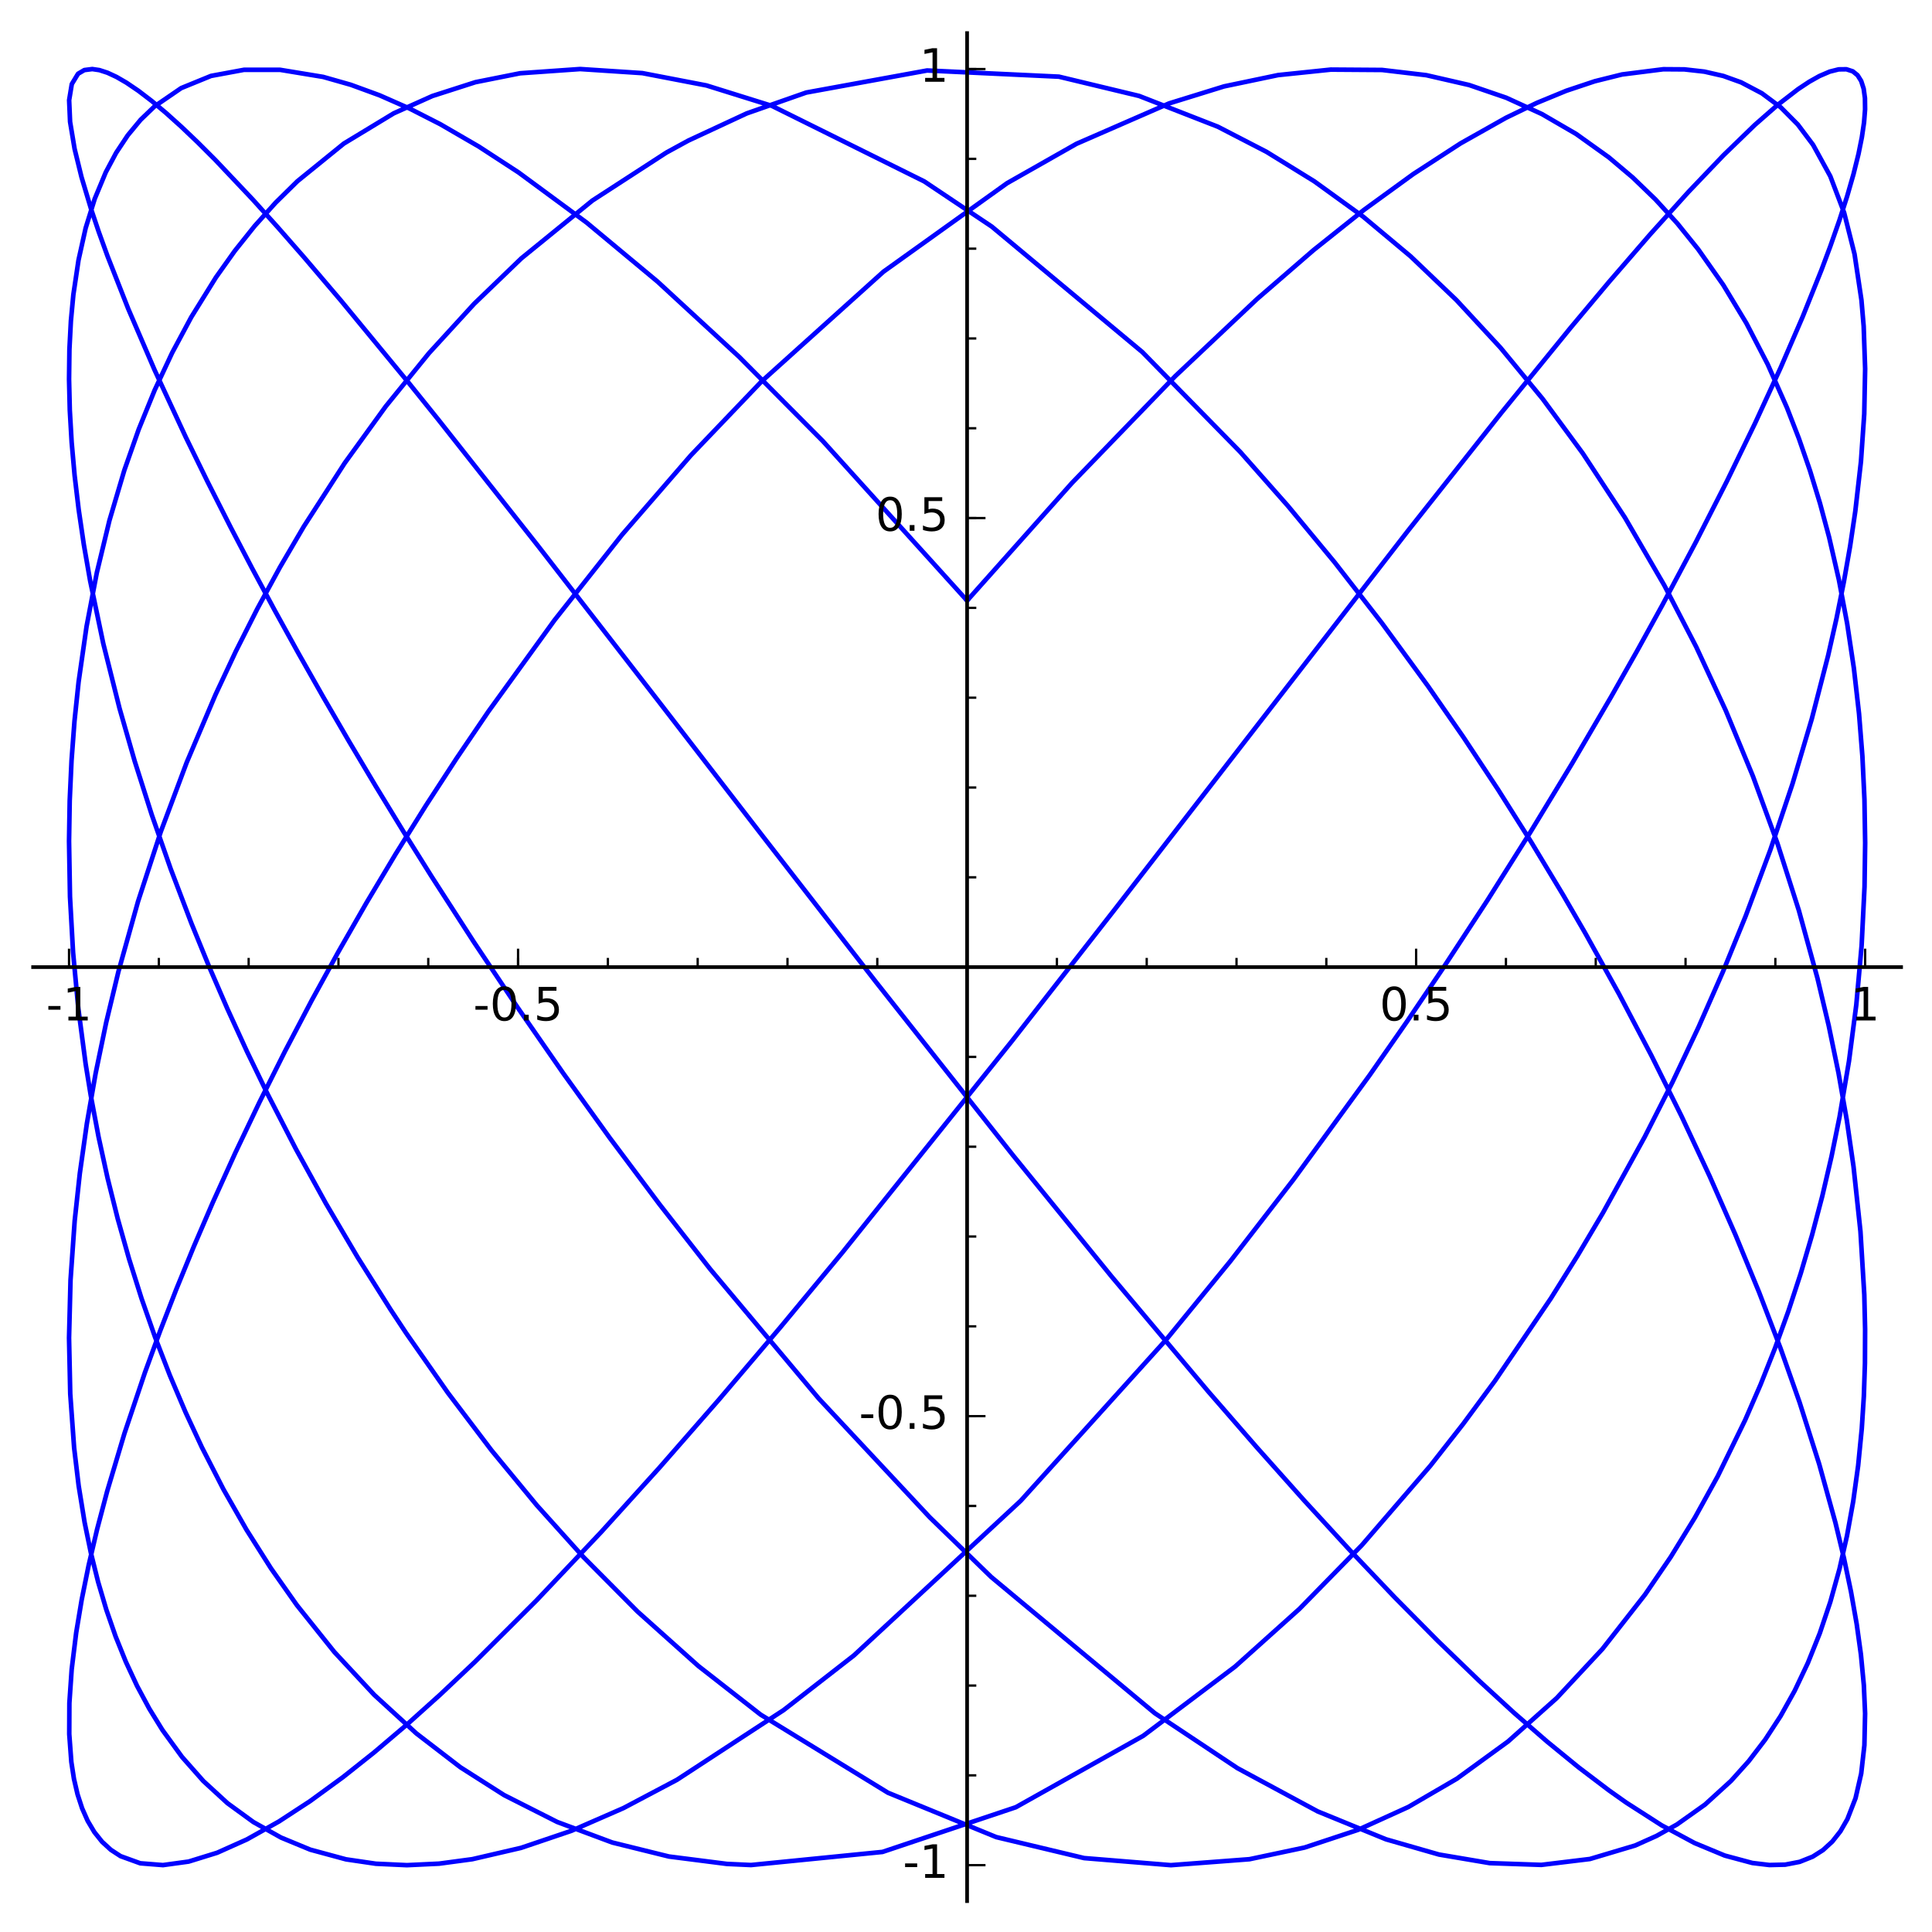 <?xml version="1.0" encoding="utf-8" standalone="no"?>
<!DOCTYPE svg PUBLIC "-//W3C//DTD SVG 1.1//EN"
  "http://www.w3.org/Graphics/SVG/1.1/DTD/svg11.dtd">
<!-- Created with matplotlib (http://matplotlib.org/) -->
<svg height="420pt" version="1.1" viewBox="0 0 420 420" width="420pt" xmlns="http://www.w3.org/2000/svg" xmlns:xlink="http://www.w3.org/1999/xlink">
 <defs>
  <style type="text/css">
*{stroke-linecap:butt;stroke-linejoin:round;stroke-miterlimit:100000;}
  </style>
 </defs>
 <g id="figure_1">
  <g id="patch_1">
   <path d="M 0 420.48 
L 420.479 420.48 
L 420.479 0 
L 0 0 
z
" style="fill:#ffffff;"/>
  </g>
  <g id="axes_1">
   <g id="patch_2">
    <path d="M 7.2 413.28 
L 413.279 413.28 
L 413.279 7.2 
L 7.2 7.2 
z
" style="fill:#ffffff;"/>
   </g>
   <g id="line2d_1">
    <path clip-path="url(#peb970837b1)" d="M 210.239 130.57 
L 178.884 95.896 
L 160.678 77.57 
L 142.921 61.198 
L 127.529 48.389 
L 112.74 37.493 
L 104.089 31.859 
L 95.724 27.005 
L 89.006 23.579 
L 82.513 20.717 
L 76.259 18.429 
L 70.254 16.719 
L 60.888 15.177 
L 53.05 15.175 
L 45.873 16.504 
L 39.388 19.154 
L 33.622 23.108 
L 30.567 26.043 
L 27.775 29.415 
L 25.25 33.217 
L 22.997 37.44 
L 20.596 43.211 
L 18.619 49.585 
L 17.069 56.54 
L 15.949 64.05 
L 15.414 69.733 
L 15.092 75.945 
L 15.012 82.427 
L 15.173 89.165 
L 15.576 96.146 
L 16.22 103.356 
L 17.104 110.78 
L 18.227 118.405 
L 19.588 126.213 
L 22.448 139.892 
L 25.982 153.98 
L 29.277 165.459 
L 32.986 177.105 
L 37.1 188.873 
L 41.61 200.721 
L 45.408 210.015 
L 49.435 219.309 
L 53.688 228.583 
L 58.16 237.816 
L 64.331 249.8 
L 70.853 261.63 
L 77.708 273.261 
L 84.881 284.647 
L 88.287 289.797 
L 97.386 302.811 
L 106.869 315.315 
L 116.703 327.238 
L 126.856 338.516 
L 138.594 350.335 
L 151.823 362.177 
L 165.355 372.747 
L 193.042 389.728 
L 216.582 399.37 
L 235.685 403.933 
L 254.543 405.471 
L 271.627 404.176 
L 283.585 401.644 
L 295.23 397.79 
L 306.157 392.826 
L 316.702 386.681 
L 327.841 378.58 
L 338.409 369.154 
L 348.354 358.478 
L 357.628 346.634 
L 363.196 338.478 
L 368.458 329.907 
L 373.405 320.95 
L 379.379 308.708 
L 382.728 301.004 
L 385.859 293.115 
L 388.77 285.058 
L 391.457 276.848 
L 393.917 268.503 
L 396.146 260.039 
L 398.141 251.474 
L 399.901 242.825 
L 401.955 230.662 
L 403.543 218.417 
L 404.698 205.577 
L 405.334 192.758 
L 405.47 183.238 
L 405.315 173.783 
L 404.871 164.416 
L 404.138 155.16 
L 403.015 145.261 
L 401.555 135.547 
L 399.759 126.045 
L 397.632 116.782 
L 395.659 109.442 
L 393.472 102.292 
L 391.072 95.344 
L 388.462 88.612 
L 384.272 79.176 
L 379.651 70.268 
L 374.609 61.923 
L 369.159 54.174 
L 364.647 48.579 
L 359.902 43.377 
L 354.933 38.581 
L 349.746 34.204 
L 342.643 29.123 
L 335.199 24.797 
L 327.433 21.244 
L 319.367 18.48 
L 310.067 16.344 
L 300.45 15.209 
L 289.306 15.132 
L 277.845 16.324 
L 266.112 18.778 
L 254.155 22.478 
L 234.012 31.263 
L 218.942 39.815 
L 192.07 59.054 
L 165.541 82.936 
L 150.194 98.979 
L 135.247 116.223 
L 120.548 134.813 
L 106.176 154.667 
L 99.264 164.852 
L 92.552 175.169 
L 86.003 185.668 
L 79.681 196.241 
L 73.598 206.854 
L 67.764 217.478 
L 61.925 228.597 
L 56.384 239.655 
L 51.153 250.618 
L 46.241 261.449 
L 42.147 270.948 
L 38.321 280.29 
L 34.768 289.452 
L 31.494 298.409 
L 27.058 311.602 
L 23.297 324.189 
L 21.122 332.405 
L 19.273 340.28 
L 17.754 347.792 
L 16.565 354.92 
L 15.585 362.887 
L 15.082 370.247 
L 15.056 376.973 
L 15.508 383.037 
L 16.076 386.709 
L 16.857 390.069 
L 17.849 393.109 
L 19.051 395.825 
L 20.511 398.282 
L 22.192 400.385 
L 24.092 402.129 
L 26.208 403.51 
L 30.489 405.061 
L 35.428 405.456 
L 41.007 404.691 
L 47.206 402.772 
L 53.663 399.882 
L 60.641 395.972 
L 67.408 391.553 
L 74.567 386.33 
L 81.315 380.971 
L 88.348 375 
L 95.65 368.439 
L 103.206 361.31 
L 116.633 347.916 
L 130.661 333.086 
L 143.303 319.117 
L 156.273 304.287 
L 169.598 288.601 
L 183.125 272.286 
L 220.002 226.294 
L 242.001 198.134 
L 306.063 115.41 
L 326.356 89.77 
L 341.456 71.223 
L 349.72 61.365 
L 358.743 50.93 
L 367.069 41.705 
L 374.66 33.762 
L 381.479 27.16 
L 386.456 22.798 
L 390.88 19.387 
L 393.306 17.779 
L 395.517 16.535 
L 397.757 15.571 
L 399.716 15.079 
L 401.392 15.059 
L 402.783 15.511 
L 403.821 16.357 
L 404.607 17.61 
L 405.141 19.268 
L 405.423 21.327 
L 405.451 23.784 
L 405.226 26.632 
L 404.749 29.866 
L 404.02 33.479 
L 402.935 37.853 
L 401.552 42.66 
L 399.872 47.887 
L 397.899 53.522 
L 395.967 58.69 
L 391.863 68.914 
L 387.054 80.026 
L 381.561 91.956 
L 375.403 104.629 
L 368.684 117.813 
L 361.364 131.566 
L 355.927 141.434 
L 350.222 151.507 
L 341.745 165.997 
L 332.787 180.749 
L 323.382 195.675 
L 313.563 210.688 
L 305.762 222.225 
L 297.754 233.72 
L 281.19 256.424 
L 267.516 274.106 
L 253.528 291.219 
L 221.876 326.275 
L 185.623 359.882 
L 170.354 371.762 
L 147.165 386.914 
L 135.547 393.056 
L 124.231 397.999 
L 113.263 401.712 
L 102.687 404.169 
L 95.456 405.141 
L 88.458 405.471 
L 81.707 405.158 
L 75.217 404.204 
L 67.46 402.103 
L 61.091 399.47 
L 55.083 396.096 
L 49.448 391.994 
L 44.203 387.181 
L 39.567 381.938 
L 35.307 376.081 
L 32.447 371.442 
L 29.794 366.498 
L 27.353 361.258 
L 25.125 355.732 
L 23.113 349.931 
L 21.32 343.865 
L 19.748 337.546 
L 18.398 330.987 
L 17.102 323.012 
L 16.115 314.745 
L 15.271 303.019 
L 15.009 290.844 
L 15.331 278.279 
L 16.236 265.383 
L 17.349 255.101 
L 18.882 244.259 
L 20.795 233.307 
L 23.084 222.28 
L 25.744 211.215 
L 30.015 195.948 
L 34.967 180.769 
L 40.58 165.769 
L 46.835 151.043 
L 51.259 141.605 
L 55.939 132.348 
L 60.869 123.294 
L 66.04 114.468 
L 74.949 100.651 
L 83.862 88.34 
L 93.253 76.777 
L 103.088 66.033 
L 113.328 56.173 
L 128.778 43.601 
L 144.872 33.166 
L 149.631 30.566 
L 162.338 24.653 
L 175.266 20.12 
L 201.542 15.323 
L 230.206 16.668 
L 247.632 20.857 
L 264.753 27.546 
L 275.338 33.014 
L 285.712 39.415 
L 296.335 47.097 
L 306.65 55.724 
L 316.613 65.238 
L 326.197 75.591 
L 335.367 86.722 
L 344.091 98.567 
L 353.264 112.551 
L 361.801 127.238 
L 368.751 140.645 
L 375.155 154.44 
L 381.062 168.722 
L 386.367 183.241 
L 391.053 197.914 
L 395.102 212.657 
L 397.549 222.976 
L 399.674 233.259 
L 401.472 243.478 
L 402.94 253.603 
L 404.446 267.701 
L 405.283 281.477 
L 405.458 288.975 
L 405.425 296.336 
L 405.183 303.548 
L 404.733 310.599 
L 403.944 318.62 
L 402.872 326.385 
L 401.519 333.876 
L 399.888 341.074 
L 397.894 348.242 
L 395.604 355.057 
L 393.02 361.501 
L 390.147 367.556 
L 387.081 373.057 
L 383.75 378.162 
L 380.16 382.861 
L 376.315 387.141 
L 370.664 392.292 
L 364.565 396.62 
L 360.123 399.106 
L 355.483 401.19 
L 345.635 404.128 
L 335.073 405.41 
L 323.853 405.025 
L 312.812 403.158 
L 301.297 399.847 
L 286.456 393.784 
L 269.013 384.384 
L 251.036 372.425 
L 215.465 342.812 
L 202.093 329.823 
L 177.984 304.021 
L 154.373 275.876 
L 143.353 261.779 
L 132.569 247.386 
L 122.428 233.3 
L 112.575 219.092 
L 103.044 204.836 
L 93.865 190.609 
L 87.673 180.72 
L 81.679 170.907 
L 75.891 161.198 
L 70.319 151.615 
L 64.908 142.072 
L 59.737 132.711 
L 54.814 123.557 
L 50.147 114.635 
L 45.085 104.646 
L 40.385 95.034 
L 33.632 80.491 
L 27.878 67.136 
L 23.359 55.642 
L 21.457 50.371 
L 19.797 45.432 
L 17.715 38.486 
L 16.221 32.389 
L 15.235 26.483 
L 15.031 21.77 
L 15.608 18.281 
L 16.966 16.039 
L 18.335 15.232 
L 20.062 15.014 
L 21.613 15.243 
L 23.368 15.813 
L 25.324 16.722 
L 27.48 17.97 
L 30.109 19.752 
L 32.977 21.945 
L 36.081 24.546 
L 39.418 27.548 
L 42.983 30.944 
L 46.77 34.728 
L 54.993 43.424 
L 60.391 49.41 
L 66.082 55.908 
L 74.109 65.332 
L 88.858 83.238 
L 95.313 91.256 
L 117.039 118.766 
L 142.976 152.204 
L 165.938 181.945 
L 190.45 213.507 
L 220.253 251.196 
L 241.636 277.491 
L 262.639 302.464 
L 273.171 314.589 
L 283.503 326.174 
L 293.453 337.002 
L 303.145 347.194 
L 312.55 356.698 
L 321.638 365.468 
L 329.089 372.309 
L 336.274 378.562 
L 343.178 384.206 
L 349.785 389.22 
L 353.527 391.868 
L 361.221 396.803 
L 368.371 400.65 
L 374.953 403.385 
L 380.941 404.994 
L 384.662 405.439 
L 388.094 405.358 
L 391.229 404.751 
L 394.063 403.62 
L 396.315 402.184 
L 398.325 400.343 
L 400.09 398.102 
L 401.608 395.464 
L 403.377 390.913 
L 404.61 385.55 
L 405.304 379.399 
L 405.457 372.487 
L 405.182 366.319 
L 404.548 359.685 
L 403.628 353.055 
L 402.395 346.049 
L 400.851 338.687 
L 398.998 330.988 
L 395.476 318.275 
L 391.214 304.864 
L 387.067 293.097 
L 382.42 280.95 
L 377.287 268.48 
L 371.682 255.743 
L 365.559 242.671 
L 358.99 229.449 
L 351.992 216.136 
L 344.585 202.796 
L 339.805 194.552 
L 332.842 183.008 
L 325.61 171.56 
L 318.127 160.25 
L 310.408 149.116 
L 300.435 135.482 
L 290.153 122.263 
L 279.997 109.999 
L 269.62 98.25 
L 248.333 76.538 
L 215.603 49.258 
L 200.917 39.431 
L 167.826 23.024 
L 153.574 18.575 
L 139.645 15.895 
L 126.119 15.009 
L 113.071 15.926 
L 103.353 17.866 
L 93.999 20.87 
L 85.597 24.634 
L 74.75 31.208 
L 64.657 39.394 
L 59.91 44.069 
L 55.372 49.119 
L 51.049 54.531 
L 46.947 60.294 
L 41.575 68.948 
L 37.434 76.673 
L 33.623 84.814 
L 30.151 93.344 
L 27.025 102.237 
L 23.788 113.156 
L 21.049 124.495 
L 18.814 136.204 
L 17.089 148.232 
L 16.195 156.736 
L 15.55 165.35 
L 15.154 174.058 
L 15.009 182.841 
L 15.215 194.92 
L 15.887 207.058 
L 17.024 219.209 
L 18.623 231.325 
L 19.724 238.111 
L 21.425 247.145 
L 23.382 256.097 
L 25.594 264.948 
L 28.056 273.679 
L 30.765 282.27 
L 33.718 290.703 
L 36.911 298.958 
L 40.339 307.019 
L 43.88 314.622 
L 48.576 323.772 
L 53.59 332.559 
L 58.913 340.956 
L 64.533 348.936 
L 72.695 359.142 
L 81.364 368.458 
L 90.509 376.826 
L 100.097 384.198 
L 109.586 390.239 
L 121.139 396.082 
L 133.1 400.544 
L 145.416 403.59 
L 158.028 405.2 
L 163.267 405.441 
L 191.845 402.593 
L 220.829 392.878 
L 248.515 377.361 
L 268.493 362.312 
L 282.48 349.766 
L 296.049 335.912 
L 310.898 318.705 
L 318.046 309.593 
L 324.993 300.179 
L 337.14 282.261 
L 342.92 273.015 
L 348.491 263.61 
L 357.521 247.202 
L 363.57 235.282 
L 369.257 223.267 
L 374.569 211.202 
L 379.494 199.134 
L 384.882 184.692 
L 389.675 170.391 
L 393.857 156.31 
L 397.414 142.527 
L 399.241 134.44 
L 400.836 126.504 
L 402.199 118.733 
L 403.326 111.145 
L 404.555 100.335 
L 405.269 89.999 
L 405.466 80.179 
L 405.146 70.918 
L 404.66 65.219 
L 403.162 55.242 
L 400.903 46.255 
L 397.892 38.316 
L 394.141 31.477 
L 390.832 27.072 
L 387.119 23.334 
L 383.009 20.275 
L 378.511 17.906 
L 374.634 16.512 
L 370.52 15.57 
L 366.175 15.083 
L 361.605 15.051 
L 352.616 16.187 
L 346.687 17.665 
L 340.502 19.731 
L 334.071 22.378 
L 327.407 25.599 
L 317.522 31.166 
L 307.226 37.845 
L 296.558 45.594 
L 285.559 54.366 
L 273.265 65.008 
L 255.493 81.773 
L 233.022 105.007 
L 210.239 130.57 
L 210.239 130.57 
" style="fill:none;stroke:#0000ff;stroke-linecap:square;"/>
   </g>
   <g id="patch_3">
    <path d="M 7.2 210.24 
L 413.279 210.24 
" style="fill:none;stroke:#000000;stroke-linecap:square;stroke-linejoin:miter;stroke-width:0.8;"/>
   </g>
   <g id="patch_4">
    <path d="M 210.239 413.28 
L 210.239 7.2 
" style="fill:none;stroke:#000000;stroke-linecap:square;stroke-linejoin:miter;stroke-width:0.8;"/>
   </g>
   <g id="matplotlib.axis_1">
    <g id="xtick_1">
     <g id="line2d_2">
      <defs>
       <path d="M 0 0 
L 0 -4 
" id="me67201a50c" style="stroke:#000000;stroke-width:0.5;"/>
      </defs>
      <g>
       <use style="stroke:#000000;stroke-width:0.5;" x="15.008" xlink:href="#me67201a50c" y="210.24"/>
      </g>
     </g>
     <g id="text_1">
      <!-- -1 -->
      <defs>
       <path d="M 12.406 8.297 
L 28.516 8.297 
L 28.516 63.922 
L 10.984 60.406 
L 10.984 69.391 
L 28.422 72.906 
L 38.281 72.906 
L 38.281 8.297 
L 54.391 8.297 
L 54.391 0 
L 12.406 0 
z
" id="BitstreamVeraSans-Roman-31"/>
       <path d="M 4.891 31.391 
L 31.203 31.391 
L 31.203 23.391 
L 4.891 23.391 
z
" id="BitstreamVeraSans-Roman-2d"/>
      </defs>
      <g transform="translate(10.023 221.838)scale(0.1 -0.1)">
       <use xlink:href="#BitstreamVeraSans-Roman-2d"/>
       <use x="36.084" xlink:href="#BitstreamVeraSans-Roman-31"/>
      </g>
     </g>
    </g>
    <g id="xtick_2">
     <g id="line2d_3">
      <g>
       <use style="stroke:#000000;stroke-width:0.5;" x="112.624" xlink:href="#me67201a50c" y="210.24"/>
      </g>
     </g>
     <g id="text_2">
      <!-- -0.5 -->
      <defs>
       <path d="M 31.781 66.406 
Q 24.172 66.406 20.328 58.906 
Q 16.5 51.422 16.5 36.375 
Q 16.5 21.391 20.328 13.891 
Q 24.172 6.391 31.781 6.391 
Q 39.453 6.391 43.281 13.891 
Q 47.125 21.391 47.125 36.375 
Q 47.125 51.422 43.281 58.906 
Q 39.453 66.406 31.781 66.406 
M 31.781 74.219 
Q 44.047 74.219 50.516 64.516 
Q 56.984 54.828 56.984 36.375 
Q 56.984 17.969 50.516 8.266 
Q 44.047 -1.422 31.781 -1.422 
Q 19.531 -1.422 13.062 8.266 
Q 6.594 17.969 6.594 36.375 
Q 6.594 54.828 13.062 64.516 
Q 19.531 74.219 31.781 74.219 
" id="BitstreamVeraSans-Roman-30"/>
       <path d="M 10.688 12.406 
L 21 12.406 
L 21 0 
L 10.688 0 
z
" id="BitstreamVeraSans-Roman-2e"/>
       <path d="M 10.797 72.906 
L 49.516 72.906 
L 49.516 64.594 
L 19.828 64.594 
L 19.828 46.734 
Q 21.969 47.469 24.109 47.828 
Q 26.266 48.188 28.422 48.188 
Q 40.625 48.188 47.75 41.5 
Q 54.891 34.812 54.891 23.391 
Q 54.891 11.625 47.562 5.094 
Q 40.234 -1.422 26.906 -1.422 
Q 22.312 -1.422 17.547 -0.641 
Q 12.797 0.141 7.719 1.703 
L 7.719 11.625 
Q 12.109 9.234 16.797 8.062 
Q 21.484 6.891 26.703 6.891 
Q 35.156 6.891 40.078 11.328 
Q 45.016 15.766 45.016 23.391 
Q 45.016 31 40.078 35.438 
Q 35.156 39.891 26.703 39.891 
Q 22.75 39.891 18.812 39.016 
Q 14.891 38.141 10.797 36.281 
z
" id="BitstreamVeraSans-Roman-35"/>
      </defs>
      <g transform="translate(102.868 221.838)scale(0.1 -0.1)">
       <use xlink:href="#BitstreamVeraSans-Roman-2d"/>
       <use x="36.084" xlink:href="#BitstreamVeraSans-Roman-30"/>
       <use x="99.707" xlink:href="#BitstreamVeraSans-Roman-2e"/>
       <use x="131.494" xlink:href="#BitstreamVeraSans-Roman-35"/>
      </g>
     </g>
    </g>
    <g id="xtick_3">
     <g id="line2d_4">
      <g>
       <use style="stroke:#000000;stroke-width:0.5;" x="210.239" xlink:href="#me67201a50c" y="210.24"/>
      </g>
     </g>
    </g>
    <g id="xtick_4">
     <g id="line2d_5">
      <g>
       <use style="stroke:#000000;stroke-width:0.5;" x="307.855" xlink:href="#me67201a50c" y="210.24"/>
      </g>
     </g>
     <g id="text_3">
      <!-- 0.5 -->
      <g transform="translate(299.903 221.838)scale(0.1 -0.1)">
       <use xlink:href="#BitstreamVeraSans-Roman-30"/>
       <use x="63.623" xlink:href="#BitstreamVeraSans-Roman-2e"/>
       <use x="95.41" xlink:href="#BitstreamVeraSans-Roman-35"/>
      </g>
     </g>
    </g>
    <g id="xtick_5">
     <g id="line2d_6">
      <g>
       <use style="stroke:#000000;stroke-width:0.5;" x="405.47" xlink:href="#me67201a50c" y="210.24"/>
      </g>
     </g>
     <g id="text_4">
      <!-- 1 -->
      <g transform="translate(402.289 221.838)scale(0.1 -0.1)">
       <use xlink:href="#BitstreamVeraSans-Roman-31"/>
      </g>
     </g>
    </g>
    <g id="xtick_6">
     <g id="line2d_7">
      <defs>
       <path d="M 0 0 
L 0 -2 
" id="m89d4962b80" style="stroke:#000000;stroke-width:0.5;"/>
      </defs>
      <g>
       <use style="stroke:#000000;stroke-width:0.5;" x="34.532" xlink:href="#m89d4962b80" y="210.24"/>
      </g>
     </g>
    </g>
    <g id="xtick_7">
     <g id="line2d_8">
      <g>
       <use style="stroke:#000000;stroke-width:0.5;" x="54.055" xlink:href="#m89d4962b80" y="210.24"/>
      </g>
     </g>
    </g>
    <g id="xtick_8">
     <g id="line2d_9">
      <g>
       <use style="stroke:#000000;stroke-width:0.5;" x="73.578" xlink:href="#m89d4962b80" y="210.24"/>
      </g>
     </g>
    </g>
    <g id="xtick_9">
     <g id="line2d_10">
      <g>
       <use style="stroke:#000000;stroke-width:0.5;" x="93.101" xlink:href="#m89d4962b80" y="210.24"/>
      </g>
     </g>
    </g>
    <g id="xtick_10">
     <g id="line2d_11">
      <g>
       <use style="stroke:#000000;stroke-width:0.5;" x="112.624" xlink:href="#m89d4962b80" y="210.24"/>
      </g>
     </g>
    </g>
    <g id="xtick_11">
     <g id="line2d_12">
      <g>
       <use style="stroke:#000000;stroke-width:0.5;" x="132.147" xlink:href="#m89d4962b80" y="210.24"/>
      </g>
     </g>
    </g>
    <g id="xtick_12">
     <g id="line2d_13">
      <g>
       <use style="stroke:#000000;stroke-width:0.5;" x="151.67" xlink:href="#m89d4962b80" y="210.24"/>
      </g>
     </g>
    </g>
    <g id="xtick_13">
     <g id="line2d_14">
      <g>
       <use style="stroke:#000000;stroke-width:0.5;" x="171.193" xlink:href="#m89d4962b80" y="210.24"/>
      </g>
     </g>
    </g>
    <g id="xtick_14">
     <g id="line2d_15">
      <g>
       <use style="stroke:#000000;stroke-width:0.5;" x="190.716" xlink:href="#m89d4962b80" y="210.24"/>
      </g>
     </g>
    </g>
    <g id="xtick_15">
     <g id="line2d_16">
      <g>
       <use style="stroke:#000000;stroke-width:0.5;" x="210.239" xlink:href="#m89d4962b80" y="210.24"/>
      </g>
     </g>
    </g>
    <g id="xtick_16">
     <g id="line2d_17">
      <g>
       <use style="stroke:#000000;stroke-width:0.5;" x="229.762" xlink:href="#m89d4962b80" y="210.24"/>
      </g>
     </g>
    </g>
    <g id="xtick_17">
     <g id="line2d_18">
      <g>
       <use style="stroke:#000000;stroke-width:0.5;" x="249.285" xlink:href="#m89d4962b80" y="210.24"/>
      </g>
     </g>
    </g>
    <g id="xtick_18">
     <g id="line2d_19">
      <g>
       <use style="stroke:#000000;stroke-width:0.5;" x="268.808" xlink:href="#m89d4962b80" y="210.24"/>
      </g>
     </g>
    </g>
    <g id="xtick_19">
     <g id="line2d_20">
      <g>
       <use style="stroke:#000000;stroke-width:0.5;" x="288.332" xlink:href="#m89d4962b80" y="210.24"/>
      </g>
     </g>
    </g>
    <g id="xtick_20">
     <g id="line2d_21">
      <g>
       <use style="stroke:#000000;stroke-width:0.5;" x="307.855" xlink:href="#m89d4962b80" y="210.24"/>
      </g>
     </g>
    </g>
    <g id="xtick_21">
     <g id="line2d_22">
      <g>
       <use style="stroke:#000000;stroke-width:0.5;" x="327.378" xlink:href="#m89d4962b80" y="210.24"/>
      </g>
     </g>
    </g>
    <g id="xtick_22">
     <g id="line2d_23">
      <g>
       <use style="stroke:#000000;stroke-width:0.5;" x="346.901" xlink:href="#m89d4962b80" y="210.24"/>
      </g>
     </g>
    </g>
    <g id="xtick_23">
     <g id="line2d_24">
      <g>
       <use style="stroke:#000000;stroke-width:0.5;" x="366.424" xlink:href="#m89d4962b80" y="210.24"/>
      </g>
     </g>
    </g>
    <g id="xtick_24">
     <g id="line2d_25">
      <g>
       <use style="stroke:#000000;stroke-width:0.5;" x="385.947" xlink:href="#m89d4962b80" y="210.24"/>
      </g>
     </g>
    </g>
    <g id="xtick_25">
     <g id="line2d_26">
      <g>
       <use style="stroke:#000000;stroke-width:0.5;" x="405.47" xlink:href="#m89d4962b80" y="210.24"/>
      </g>
     </g>
    </g>
   </g>
   <g id="matplotlib.axis_2">
    <g id="ytick_1">
     <g id="line2d_27">
      <defs>
       <path d="M 0 0 
L 4 0 
" id="m6415f86974" style="stroke:#000000;stroke-width:0.5;"/>
      </defs>
      <g>
       <use style="stroke:#000000;stroke-width:0.5;" x="210.239" xlink:href="#m6415f86974" y="405.471"/>
      </g>
     </g>
     <g id="text_5">
      <!-- -1 -->
      <g transform="translate(196.269 408.23)scale(0.1 -0.1)">
       <use xlink:href="#BitstreamVeraSans-Roman-2d"/>
       <use x="36.084" xlink:href="#BitstreamVeraSans-Roman-31"/>
      </g>
     </g>
    </g>
    <g id="ytick_2">
     <g id="line2d_28">
      <g>
       <use style="stroke:#000000;stroke-width:0.5;" x="210.239" xlink:href="#m6415f86974" y="307.855"/>
      </g>
     </g>
     <g id="text_6">
      <!-- -0.5 -->
      <g transform="translate(186.728 310.615)scale(0.1 -0.1)">
       <use xlink:href="#BitstreamVeraSans-Roman-2d"/>
       <use x="36.084" xlink:href="#BitstreamVeraSans-Roman-30"/>
       <use x="99.707" xlink:href="#BitstreamVeraSans-Roman-2e"/>
       <use x="131.494" xlink:href="#BitstreamVeraSans-Roman-35"/>
      </g>
     </g>
    </g>
    <g id="ytick_3">
     <g id="line2d_29">
      <g>
       <use style="stroke:#000000;stroke-width:0.5;" x="210.239" xlink:href="#m6415f86974" y="210.24"/>
      </g>
     </g>
    </g>
    <g id="ytick_4">
     <g id="line2d_30">
      <g>
       <use style="stroke:#000000;stroke-width:0.5;" x="210.239" xlink:href="#m6415f86974" y="112.625"/>
      </g>
     </g>
     <g id="text_7">
      <!-- 0.5 -->
      <g transform="translate(190.336 115.384)scale(0.1 -0.1)">
       <use xlink:href="#BitstreamVeraSans-Roman-30"/>
       <use x="63.623" xlink:href="#BitstreamVeraSans-Roman-2e"/>
       <use x="95.41" xlink:href="#BitstreamVeraSans-Roman-35"/>
      </g>
     </g>
    </g>
    <g id="ytick_5">
     <g id="line2d_31">
      <g>
       <use style="stroke:#000000;stroke-width:0.5;" x="210.239" xlink:href="#m6415f86974" y="15.009"/>
      </g>
     </g>
     <g id="text_8">
      <!-- 1 -->
      <g transform="translate(199.877 17.769)scale(0.1 -0.1)">
       <use xlink:href="#BitstreamVeraSans-Roman-31"/>
      </g>
     </g>
    </g>
    <g id="ytick_6">
     <g id="line2d_32">
      <defs>
       <path d="M 0 0 
L 2 0 
" id="mf67cfb93f8" style="stroke:#000000;stroke-width:0.5;"/>
      </defs>
      <g>
       <use style="stroke:#000000;stroke-width:0.5;" x="210.239" xlink:href="#mf67cfb93f8" y="385.948"/>
      </g>
     </g>
    </g>
    <g id="ytick_7">
     <g id="line2d_33">
      <g>
       <use style="stroke:#000000;stroke-width:0.5;" x="210.239" xlink:href="#mf67cfb93f8" y="366.425"/>
      </g>
     </g>
    </g>
    <g id="ytick_8">
     <g id="line2d_34">
      <g>
       <use style="stroke:#000000;stroke-width:0.5;" x="210.239" xlink:href="#mf67cfb93f8" y="346.902"/>
      </g>
     </g>
    </g>
    <g id="ytick_9">
     <g id="line2d_35">
      <g>
       <use style="stroke:#000000;stroke-width:0.5;" x="210.239" xlink:href="#mf67cfb93f8" y="327.378"/>
      </g>
     </g>
    </g>
    <g id="ytick_10">
     <g id="line2d_36">
      <g>
       <use style="stroke:#000000;stroke-width:0.5;" x="210.239" xlink:href="#mf67cfb93f8" y="307.855"/>
      </g>
     </g>
    </g>
    <g id="ytick_11">
     <g id="line2d_37">
      <g>
       <use style="stroke:#000000;stroke-width:0.5;" x="210.239" xlink:href="#mf67cfb93f8" y="288.332"/>
      </g>
     </g>
    </g>
    <g id="ytick_12">
     <g id="line2d_38">
      <g>
       <use style="stroke:#000000;stroke-width:0.5;" x="210.239" xlink:href="#mf67cfb93f8" y="268.809"/>
      </g>
     </g>
    </g>
    <g id="ytick_13">
     <g id="line2d_39">
      <g>
       <use style="stroke:#000000;stroke-width:0.5;" x="210.239" xlink:href="#mf67cfb93f8" y="249.286"/>
      </g>
     </g>
    </g>
    <g id="ytick_14">
     <g id="line2d_40">
      <g>
       <use style="stroke:#000000;stroke-width:0.5;" x="210.239" xlink:href="#mf67cfb93f8" y="229.763"/>
      </g>
     </g>
    </g>
    <g id="ytick_15">
     <g id="line2d_41">
      <g>
       <use style="stroke:#000000;stroke-width:0.5;" x="210.239" xlink:href="#mf67cfb93f8" y="210.24"/>
      </g>
     </g>
    </g>
    <g id="ytick_16">
     <g id="line2d_42">
      <g>
       <use style="stroke:#000000;stroke-width:0.5;" x="210.239" xlink:href="#mf67cfb93f8" y="190.717"/>
      </g>
     </g>
    </g>
    <g id="ytick_17">
     <g id="line2d_43">
      <g>
       <use style="stroke:#000000;stroke-width:0.5;" x="210.239" xlink:href="#mf67cfb93f8" y="171.194"/>
      </g>
     </g>
    </g>
    <g id="ytick_18">
     <g id="line2d_44">
      <g>
       <use style="stroke:#000000;stroke-width:0.5;" x="210.239" xlink:href="#mf67cfb93f8" y="151.671"/>
      </g>
     </g>
    </g>
    <g id="ytick_19">
     <g id="line2d_45">
      <g>
       <use style="stroke:#000000;stroke-width:0.5;" x="210.239" xlink:href="#mf67cfb93f8" y="132.148"/>
      </g>
     </g>
    </g>
    <g id="ytick_20">
     <g id="line2d_46">
      <g>
       <use style="stroke:#000000;stroke-width:0.5;" x="210.239" xlink:href="#mf67cfb93f8" y="112.625"/>
      </g>
     </g>
    </g>
    <g id="ytick_21">
     <g id="line2d_47">
      <g>
       <use style="stroke:#000000;stroke-width:0.5;" x="210.239" xlink:href="#mf67cfb93f8" y="93.101"/>
      </g>
     </g>
    </g>
    <g id="ytick_22">
     <g id="line2d_48">
      <g>
       <use style="stroke:#000000;stroke-width:0.5;" x="210.239" xlink:href="#mf67cfb93f8" y="73.578"/>
      </g>
     </g>
    </g>
    <g id="ytick_23">
     <g id="line2d_49">
      <g>
       <use style="stroke:#000000;stroke-width:0.5;" x="210.239" xlink:href="#mf67cfb93f8" y="54.055"/>
      </g>
     </g>
    </g>
    <g id="ytick_24">
     <g id="line2d_50">
      <g>
       <use style="stroke:#000000;stroke-width:0.5;" x="210.239" xlink:href="#mf67cfb93f8" y="34.532"/>
      </g>
     </g>
    </g>
    <g id="ytick_25">
     <g id="line2d_51">
      <g>
       <use style="stroke:#000000;stroke-width:0.5;" x="210.239" xlink:href="#mf67cfb93f8" y="15.009"/>
      </g>
     </g>
    </g>
   </g>
  </g>
 </g>
 <defs>
  <clipPath id="peb970837b1">
   <rect height="406.08" width="406.079" x="7.2" y="7.2"/>
  </clipPath>
 </defs>
</svg>

